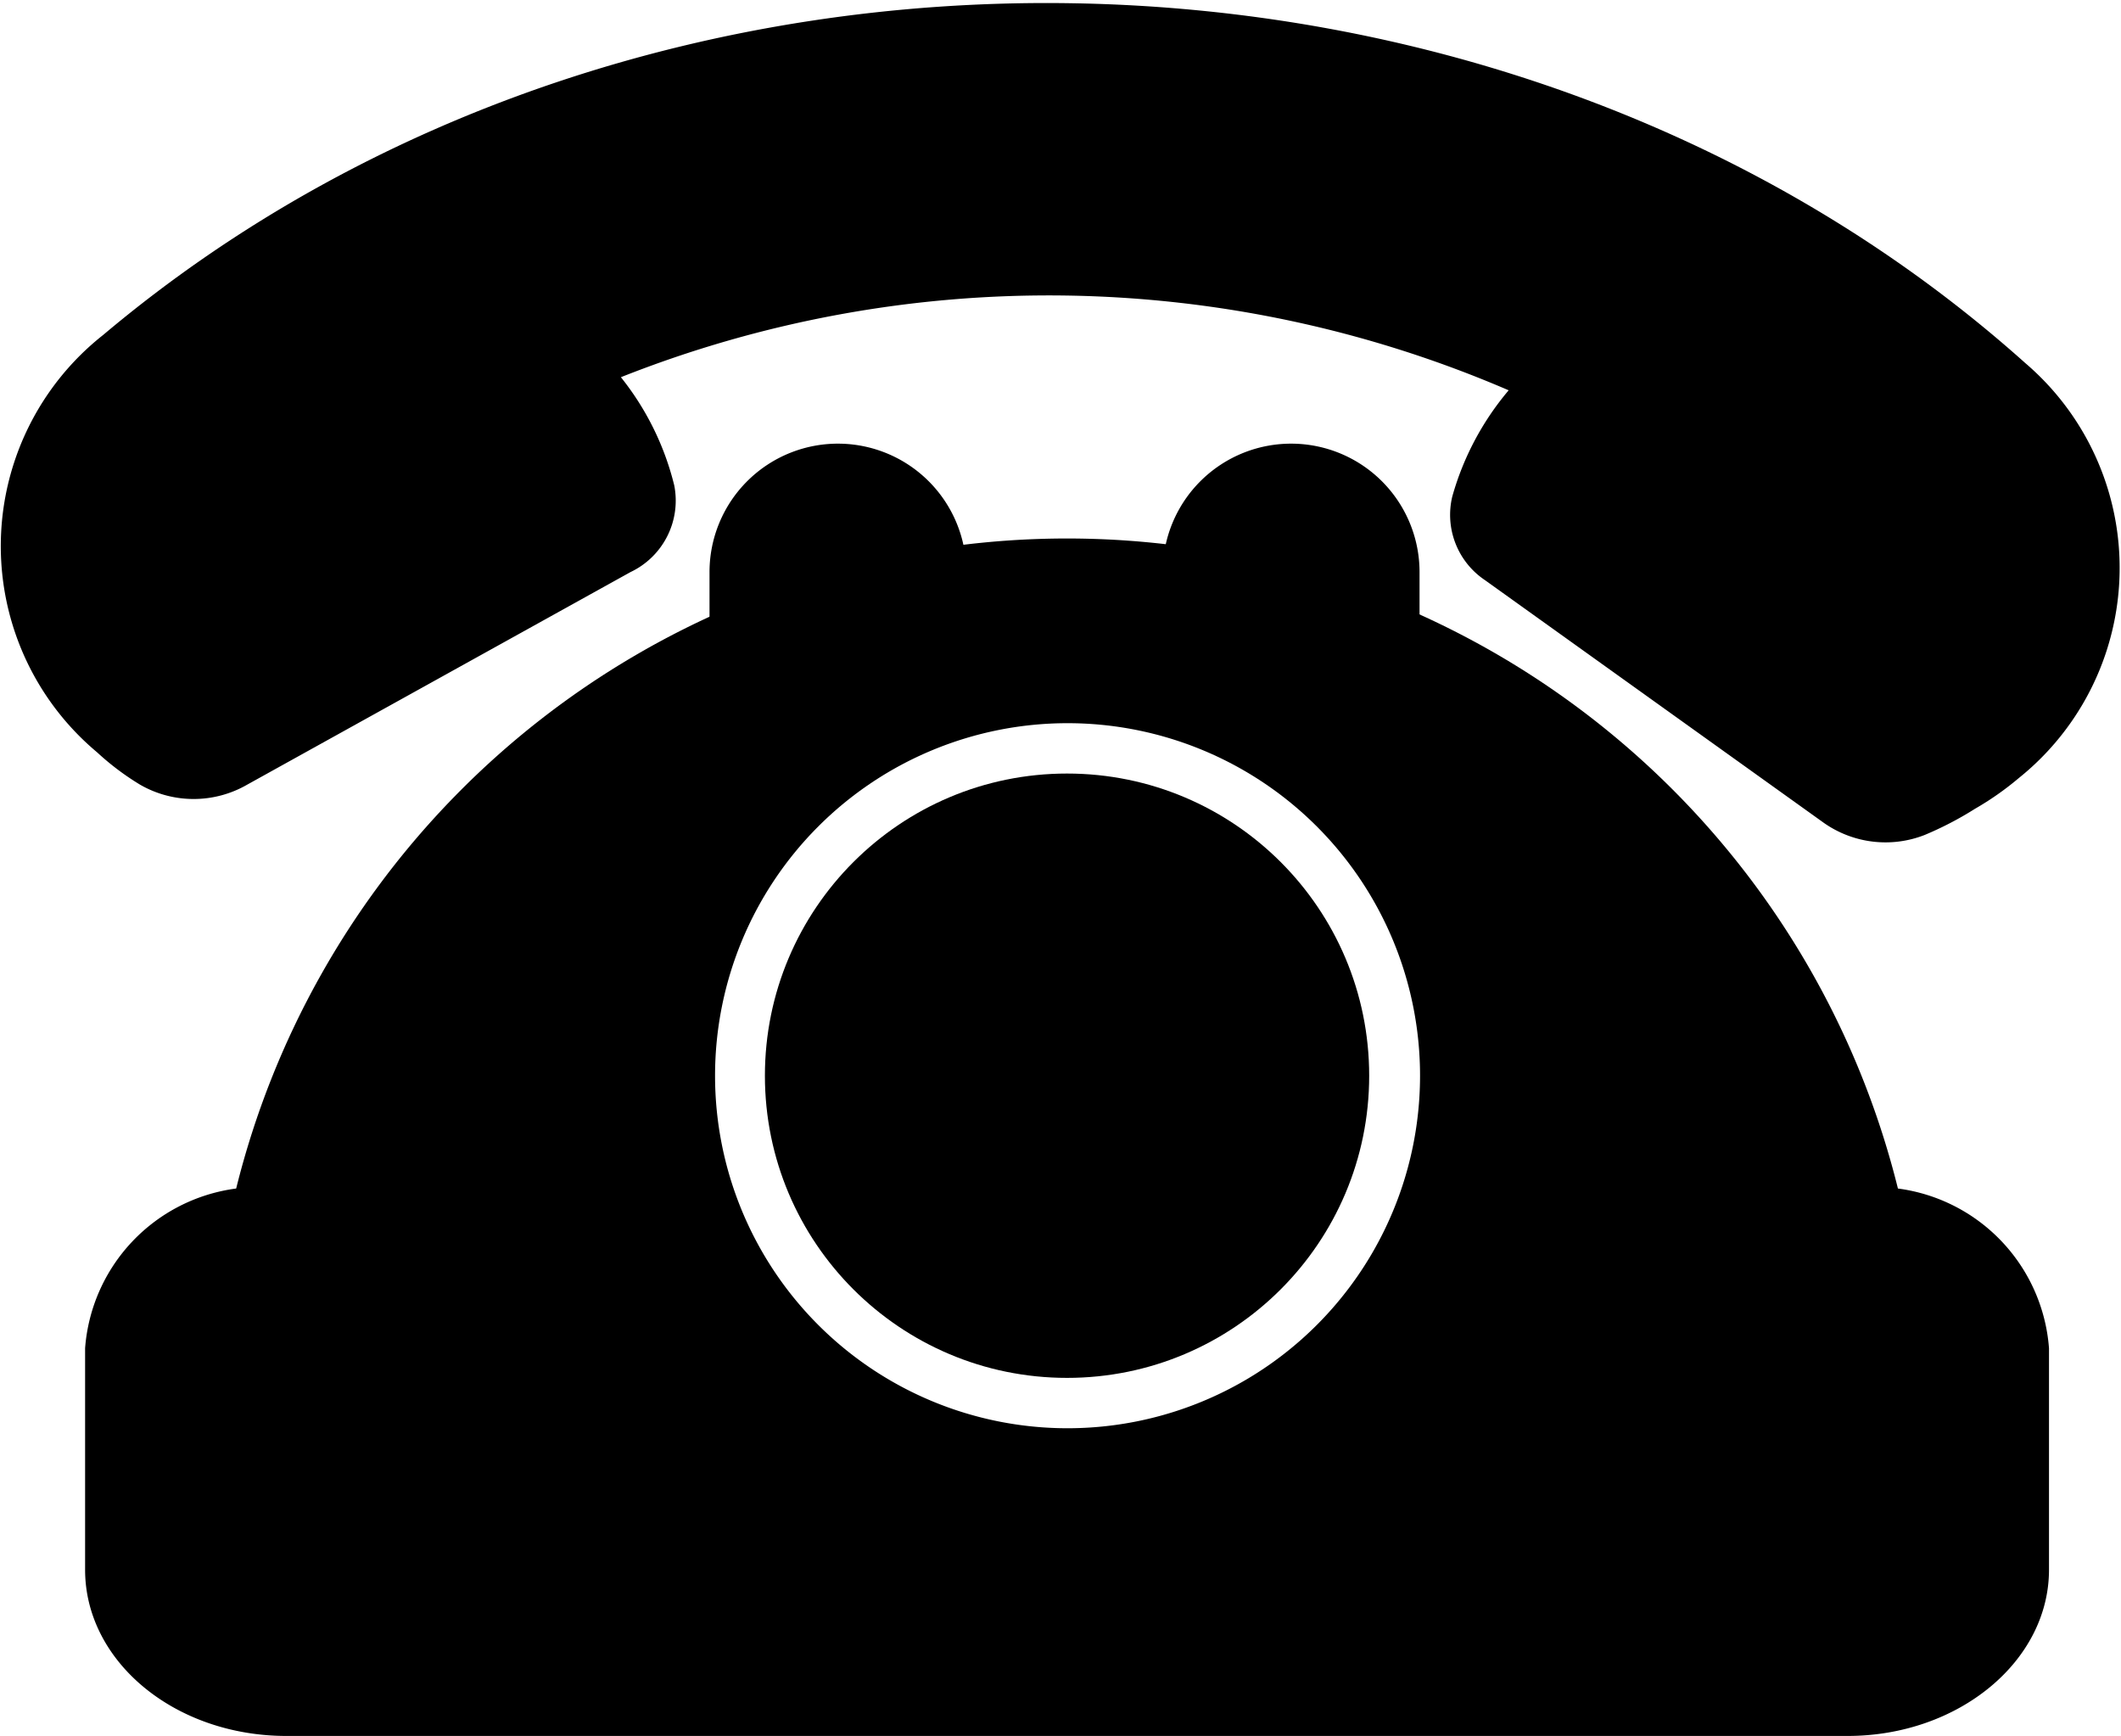 <svg id="Layer_1" data-name="Layer 1" xmlns="http://www.w3.org/2000/svg" viewBox="0 0 42.12 34.47"><title>ic_landline</title><path d="M22.5,20.55H17.4V18A2.55,2.55,0,0,1,20,15.45h0A2.55,2.55,0,0,1,22.5,18Z" transform="translate(-3.31 -6.64)"/><path d="M31.5,20.55H26.4V18A2.55,2.55,0,0,1,29,15.45h0A2.55,2.55,0,0,1,31.5,18Z" transform="translate(-3.31 -6.64)"/><path d="M43.4,22.09a5.9,5.9,0,0,1-.87.61,6.73,6.73,0,0,1-1,.52,2.13,2.13,0,0,1-2-.24l-6.73-4.82a1.56,1.56,0,0,1-.65-1.66,5.61,5.61,0,0,1,1.12-2.11,23.06,23.06,0,0,0-17.63-.26,5.55,5.55,0,0,1,1.06,2.15A1.57,1.57,0,0,1,15.83,18L8.22,22.22a2.13,2.13,0,0,1-2.13,0h0a5.26,5.26,0,0,1-.85-.64,5.34,5.34,0,0,1,.12-8.29c10.68-9,27.77-8.75,38.17.56A5.35,5.35,0,0,1,43.4,22.09Z" transform="translate(-3.31 -6.64)"/><path d="M93,78.75" transform="translate(-3.31 -6.64)"/><path d="M41,30.24A17,17,0,0,0,8,30.24a3.46,3.46,0,0,0-3,3.17v4.4c0,1.82,1.78,3.3,4,3.3H40c2.2,0,4-1.48,4-3.3v-4.4A3.46,3.46,0,0,0,41,30.24ZM24.51,35a7,7,0,1,1,7-7A7,7,0,0,1,24.51,35Z" transform="translate(-3.31 -6.64)"/><circle cx="21.19" cy="21.36" r="6"/></svg>